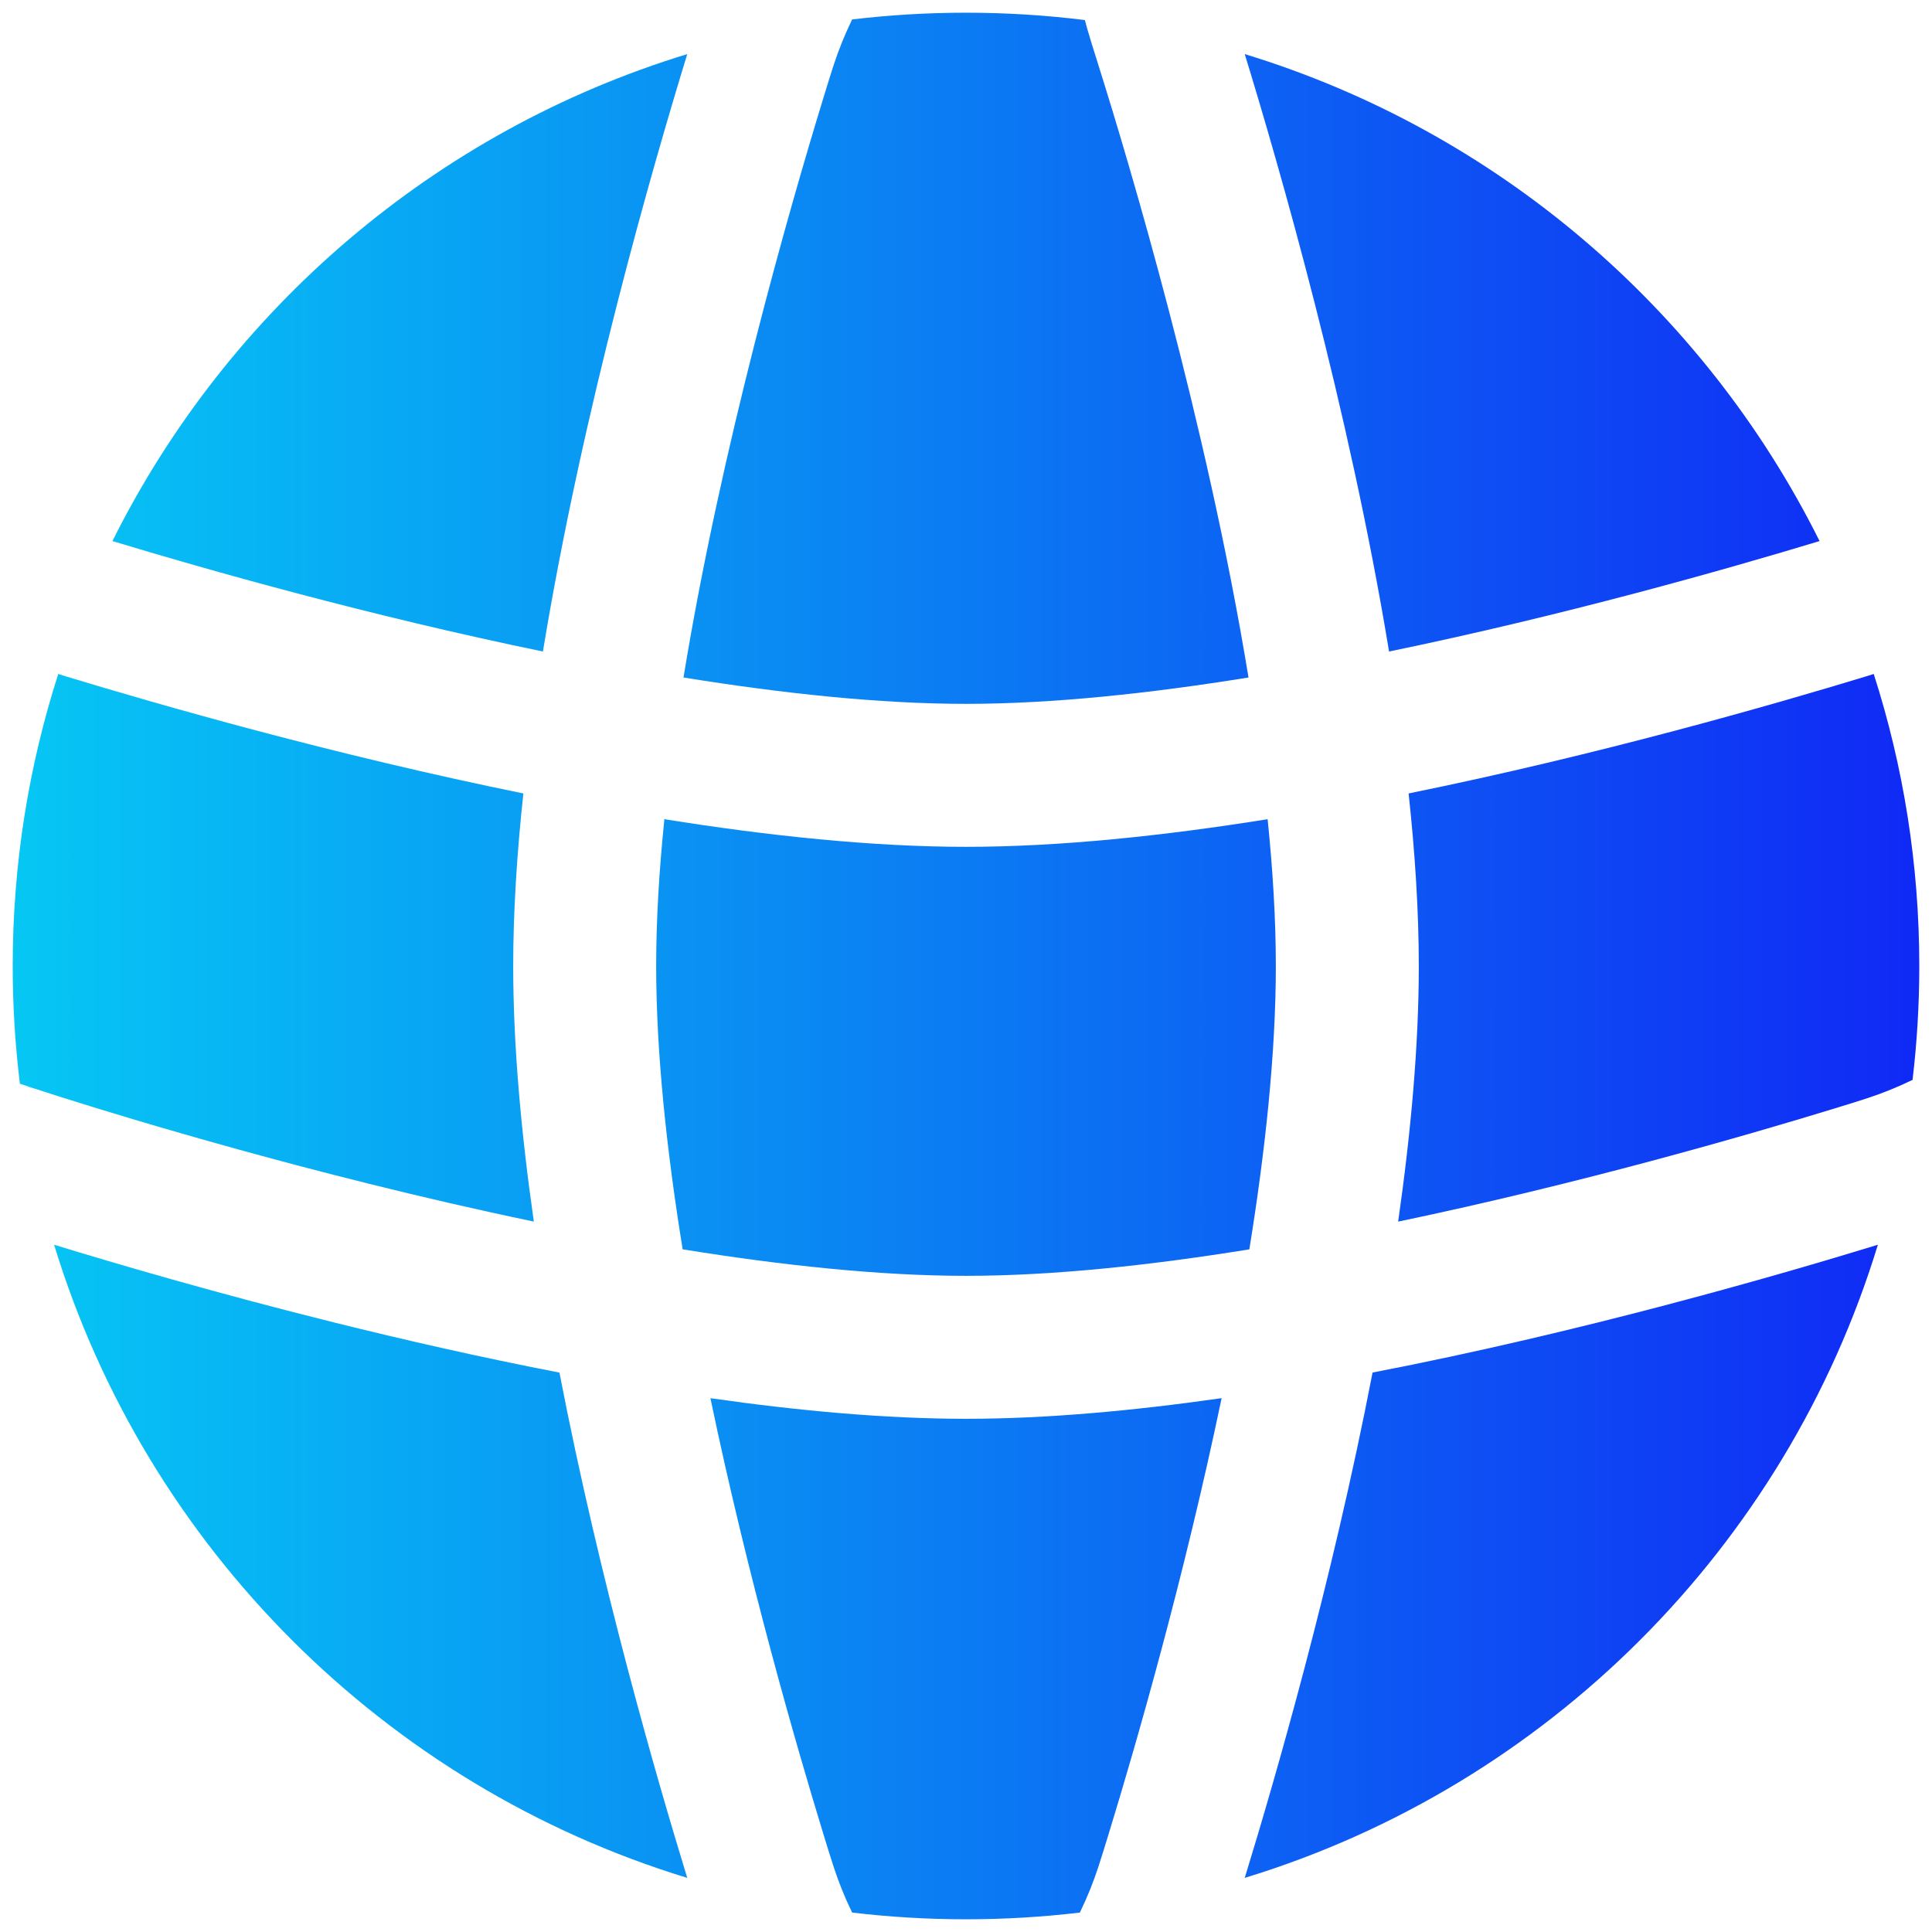 <svg width="76" height="76" viewBox="0 0 76 76" fill="none" xmlns="http://www.w3.org/2000/svg">
<path d="M49.865 32.225C50.07 34.235 50.188 36.18 50.188 38C50.188 41.408 49.776 45.255 49.146 49.146C45.255 49.776 41.408 50.188 38 50.188C34.608 50.188 30.761 49.777 26.854 49.145C26.224 45.255 25.812 41.407 25.812 38C25.812 36.18 25.93 34.235 26.135 32.225C30.236 32.882 34.327 33.312 38 33.312C41.673 33.312 45.764 32.882 49.865 32.225Z" fill="url(#paint0_linear_2009_381)"/>
<path d="M55.411 31.212C55.665 33.564 55.812 35.854 55.812 38C55.812 41.132 55.499 44.568 55 48.055C62.08 46.577 68.625 44.69 72.131 43.615C73.264 43.268 73.709 43.13 74.306 42.891C74.605 42.771 74.879 42.65 75.235 42.48C75.41 41.011 75.5 39.516 75.5 38C75.5 33.993 74.871 30.133 73.708 26.512L73.404 26.608C69.739 27.723 62.876 29.695 55.411 31.212Z" fill="url(#paint1_linear_2009_381)"/>
<path d="M71.577 21.284C67.892 22.401 61.496 24.216 54.642 25.629C53.064 16.033 50.296 6.463 48.965 2.128C58.865 5.151 67.026 12.159 71.577 21.284Z" fill="url(#paint2_linear_2009_381)"/>
<path d="M49.113 26.651C45.233 27.278 41.398 27.688 38 27.688C34.603 27.688 30.767 27.278 26.887 26.651C28.374 17.572 31.028 8.297 32.385 3.869C32.732 2.736 32.87 2.291 33.109 1.693C33.229 1.395 33.35 1.121 33.52 0.765C34.989 0.59 36.484 0.5 38 0.5C39.584 0.5 41.144 0.598 42.676 0.789C42.709 0.913 42.739 1.024 42.768 1.129C42.856 1.44 42.993 1.878 43.224 2.611L43.248 2.688C44.405 6.365 47.471 16.622 49.113 26.651Z" fill="url(#paint3_linear_2009_381)"/>
<path d="M21.357 25.629C22.929 16.075 25.678 6.556 27.007 2.221L27.035 2.128C17.135 5.151 8.974 12.159 4.423 21.284C8.108 22.401 14.503 24.216 21.357 25.629Z" fill="url(#paint4_linear_2009_381)"/>
<path d="M2.292 26.512C1.128 30.133 0.5 33.993 0.5 38C0.5 39.568 0.596 41.113 0.783 42.63L1.374 42.827L1.379 42.828L1.384 42.83L1.389 42.831C1.579 42.895 7.154 44.736 14.496 46.562C16.567 47.078 18.761 47.587 21 48.054C20.501 44.567 20.188 41.132 20.188 38C20.188 35.853 20.335 33.563 20.588 31.212C13.122 29.694 6.258 27.722 2.593 26.607L2.567 26.599L2.292 26.512Z" fill="url(#paint5_linear_2009_381)"/>
<path d="M38 55.812C41.132 55.812 44.568 55.499 48.055 55C46.577 62.08 44.69 68.625 43.615 72.131C43.268 73.264 43.13 73.709 42.891 74.306C42.771 74.605 42.65 74.879 42.48 75.235C41.011 75.41 39.516 75.5 38 75.5C36.484 75.5 34.989 75.41 33.52 75.235C33.35 74.879 33.229 74.605 33.109 74.306C32.87 73.709 32.732 73.264 32.385 72.131C31.311 68.625 29.423 62.081 27.946 55.001C31.421 55.499 34.857 55.812 38 55.812Z" fill="url(#paint6_linear_2009_381)"/>
<path d="M13.137 52.021C8.495 50.866 4.541 49.706 2.128 48.965C5.759 60.858 15.142 70.241 27.035 73.871L27.007 73.779C25.847 69.994 23.603 62.256 22.007 53.994C18.902 53.394 15.883 52.704 13.137 52.021Z" fill="url(#paint7_linear_2009_381)"/>
<path d="M73.779 48.993C69.993 50.153 62.255 52.397 53.993 53.993C52.397 62.255 50.154 69.993 48.993 73.779L48.965 73.871C60.858 70.241 70.241 60.858 73.871 48.965L73.779 48.993Z" fill="url(#paint8_linear_2009_381)"/>
<path d="M0.894 42.725C1.024 42.742 1.13 42.76 1.165 42.767C1.195 42.775 1.244 42.788 1.261 42.793L1.3 42.804L1.32 42.81L1.342 42.817L1.361 42.822C1.35 42.819 1.142 42.767 0.894 42.725Z" fill="url(#paint9_linear_2009_381)"/>
<defs>
<linearGradient id="paint0_linear_2009_381" x1="0.5" y1="38" x2="75.5" y2="38" gradientUnits="userSpaceOnUse">
<stop stop-color="#06C7F4"/>
<stop offset="0.5" stop-color="#0B7BF3"/>
<stop offset="1" stop-color="#1029F5"/>
</linearGradient>
<linearGradient id="paint1_linear_2009_381" x1="0.5" y1="38" x2="75.5" y2="38" gradientUnits="userSpaceOnUse">
<stop stop-color="#06C7F4"/>
<stop offset="0.5" stop-color="#0B7BF3"/>
<stop offset="1" stop-color="#1029F5"/>
</linearGradient>
<linearGradient id="paint2_linear_2009_381" x1="0.5" y1="38" x2="75.5" y2="38" gradientUnits="userSpaceOnUse">
<stop stop-color="#06C7F4"/>
<stop offset="0.5" stop-color="#0B7BF3"/>
<stop offset="1" stop-color="#1029F5"/>
</linearGradient>
<linearGradient id="paint3_linear_2009_381" x1="0.5" y1="38" x2="75.5" y2="38" gradientUnits="userSpaceOnUse">
<stop stop-color="#06C7F4"/>
<stop offset="0.5" stop-color="#0B7BF3"/>
<stop offset="1" stop-color="#1029F5"/>
</linearGradient>
<linearGradient id="paint4_linear_2009_381" x1="0.5" y1="38" x2="75.5" y2="38" gradientUnits="userSpaceOnUse">
<stop stop-color="#06C7F4"/>
<stop offset="0.5" stop-color="#0B7BF3"/>
<stop offset="1" stop-color="#1029F5"/>
</linearGradient>
<linearGradient id="paint5_linear_2009_381" x1="0.5" y1="38" x2="75.5" y2="38" gradientUnits="userSpaceOnUse">
<stop stop-color="#06C7F4"/>
<stop offset="0.5" stop-color="#0B7BF3"/>
<stop offset="1" stop-color="#1029F5"/>
</linearGradient>
<linearGradient id="paint6_linear_2009_381" x1="0.5" y1="38" x2="75.5" y2="38" gradientUnits="userSpaceOnUse">
<stop stop-color="#06C7F4"/>
<stop offset="0.5" stop-color="#0B7BF3"/>
<stop offset="1" stop-color="#1029F5"/>
</linearGradient>
<linearGradient id="paint7_linear_2009_381" x1="0.5" y1="38" x2="75.5" y2="38" gradientUnits="userSpaceOnUse">
<stop stop-color="#06C7F4"/>
<stop offset="0.5" stop-color="#0B7BF3"/>
<stop offset="1" stop-color="#1029F5"/>
</linearGradient>
<linearGradient id="paint8_linear_2009_381" x1="0.5" y1="38" x2="75.5" y2="38" gradientUnits="userSpaceOnUse">
<stop stop-color="#06C7F4"/>
<stop offset="0.5" stop-color="#0B7BF3"/>
<stop offset="1" stop-color="#1029F5"/>
</linearGradient>
<linearGradient id="paint9_linear_2009_381" x1="0.5" y1="38" x2="75.5" y2="38" gradientUnits="userSpaceOnUse">
<stop stop-color="#06C7F4"/>
<stop offset="0.5" stop-color="#0B7BF3"/>
<stop offset="1" stop-color="#1029F5"/>
</linearGradient>
</defs>
</svg>

